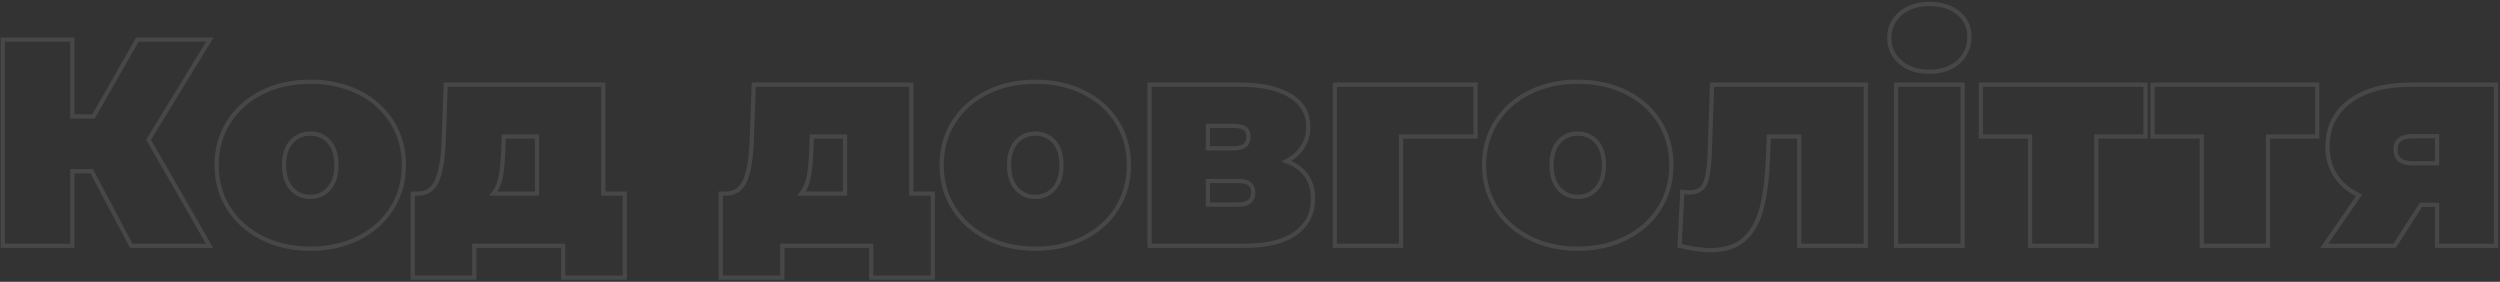 <?xml version="1.0" encoding="UTF-8"?>
<svg width="1180px" height="133px" viewBox="0 0 1180 133" version="1.1" xmlns="http://www.w3.org/2000/svg" xmlns:xlink="http://www.w3.org/1999/xlink">
    <rect x="0" y="0" width="1180" height="133" fill="#333333" stroke="none"/>
    <!-- Generator: Sketch 63.1 (92452) - https://sketch.com -->
    <title>Коддовголiття</title>
    <desc>Created with Sketch.</desc>
    <g id="Page-1" stroke="none" stroke-width="1" fill="none" fill-rule="evenodd" fill-opacity="0" opacity="0.1">
        <g id="Desktop-HD" transform="translate(-131, -274)" fill="#FFFFFF" fill-rule="nonzero" stroke="#FFFFFF" stroke-width="2">
            <g id="Group-2">
                <path d="M165.125,390 L165.125,354.833 L174.299,354.833 L192.925,390 L229.899,390 L201.126,339.96 L230.038,292.7 L195.845,292.7 L175.133,328.979 L165.125,328.979 L165.125,292.7 L132.321,292.7 L132.321,390 L165.125,390 Z M277.438,391.39 C285.963,391.39 293.585,389.699 300.303,386.317 C307.021,382.934 312.257,378.255 316.01,372.277 C319.763,366.3 321.639,359.513 321.639,351.914 C321.639,344.315 319.763,337.527 316.01,331.55 C312.257,325.574 307.021,320.917 300.303,317.581 C293.585,314.245 285.963,312.577 277.438,312.577 C269.005,312.577 261.429,314.245 254.711,317.581 C247.993,320.917 242.734,325.574 238.935,331.55 C235.135,337.527 233.236,344.315 233.236,351.914 C233.236,359.513 235.135,366.3 238.935,372.277 C242.734,378.255 247.993,382.934 254.711,386.317 C261.429,389.699 269.005,391.39 277.438,391.39 Z M277.438,366.926 C273.824,366.926 270.858,365.606 268.541,362.964 C266.225,360.324 265.067,356.64 265.067,351.914 C265.067,347.188 266.225,343.528 268.541,340.933 C270.858,338.338 273.824,337.041 277.438,337.041 C281.051,337.041 284.017,338.338 286.334,340.933 C288.65,343.528 289.808,347.188 289.808,351.914 C289.808,356.64 288.65,360.324 286.334,362.964 C284.017,365.606 281.051,366.926 277.438,366.926 Z M354.861,405.012 L354.861,390 L396.839,390 L396.839,405.012 L425.889,405.012 L425.889,365.397 L415.743,365.397 L415.743,313.967 L341.377,313.967 L340.404,340.794 C340.127,348.763 339.107,354.856 337.346,359.072 C335.586,363.289 332.481,365.397 328.034,365.397 L328.034,365.397 L325.81,365.397 L325.81,405.012 L354.861,405.012 Z M384.467,365.397 L363.896,365.397 C365.656,363.173 366.838,360.37 367.44,356.988 C368.042,353.605 368.436,348.995 368.622,343.157 L368.622,343.157 L368.76,338.431 L384.467,338.431 L384.467,365.397 Z M500.255,405.012 L500.255,390 L542.232,390 L542.232,405.012 L571.284,405.012 L571.284,365.397 L561.136,365.397 L561.136,313.967 L486.772,313.967 L485.798,340.794 C485.521,348.763 484.501,354.856 482.74,359.072 C480.98,363.289 477.875,365.397 473.428,365.397 L473.428,365.397 L471.204,365.397 L471.204,405.012 L500.255,405.012 Z M529.861,365.397 L509.289,365.397 C511.05,363.173 512.232,360.37 512.834,356.988 C513.436,353.605 513.83,348.995 514.015,343.157 L514.015,343.157 L514.154,338.431 L529.861,338.431 L529.861,365.397 Z M619.655,391.39 C628.181,391.39 635.803,389.699 642.521,386.317 C649.239,382.934 654.475,378.255 658.228,372.277 C661.981,366.3 663.857,359.513 663.857,351.914 C663.857,344.315 661.981,337.527 658.228,331.55 C654.475,325.574 649.239,320.917 642.521,317.581 C635.803,314.245 628.181,312.577 619.655,312.577 C611.223,312.577 603.647,314.245 596.929,317.581 C590.211,320.917 584.952,325.574 581.153,331.55 C577.353,337.527 575.453,344.315 575.453,351.914 C575.453,359.513 577.353,366.3 581.153,372.277 C584.952,378.255 590.211,382.934 596.929,386.317 C603.647,389.699 611.223,391.39 619.655,391.39 Z M619.655,366.926 C616.042,366.926 613.076,365.606 610.76,362.964 C608.443,360.324 607.284,356.64 607.284,351.914 C607.284,347.188 608.443,343.528 610.76,340.933 C613.076,338.338 616.042,337.041 619.655,337.041 C623.269,337.041 626.235,338.338 628.552,340.933 C630.868,343.528 632.027,347.188 632.027,351.914 C632.027,356.64 630.868,360.324 628.552,362.964 C626.235,365.606 623.269,366.926 619.655,366.926 Z M718.485,390 C729.048,390 737.064,388.031 742.532,384.092 C747.999,380.154 750.732,374.71 750.732,367.76 C750.732,359.142 746.562,353.258 738.222,350.107 C741.558,348.346 744.107,346.076 745.867,343.296 C747.628,340.516 748.509,337.365 748.509,333.844 C748.509,327.543 745.682,322.654 740.029,319.18 C734.377,315.704 726.454,313.967 716.26,313.967 L716.26,313.967 L673.587,313.967 L673.587,390 L718.485,390 Z M713.481,343.991 L701.11,343.991 L701.11,333.427 L713.481,333.427 C715.89,333.427 717.627,333.844 718.693,334.678 C719.759,335.512 720.292,336.809 720.292,338.57 C720.292,342.184 718.021,343.991 713.481,343.991 L713.481,343.991 Z M715.705,370.54 L701.11,370.54 L701.11,359.42 L715.705,359.42 C720.245,359.42 722.515,361.227 722.515,364.841 C722.515,368.64 720.245,370.54 715.705,370.54 L715.705,370.54 Z M792.293,390 L792.293,338.431 L827.461,338.431 L827.461,313.967 L761.019,313.967 L761.019,390 L792.293,390 Z M875.693,391.39 C884.219,391.39 891.841,389.699 898.559,386.317 C905.277,382.934 910.513,378.255 914.266,372.277 C918.019,366.3 919.895,359.513 919.895,351.914 C919.895,344.315 918.019,337.527 914.266,331.55 C910.513,325.574 905.277,320.917 898.559,317.581 C891.841,314.245 884.219,312.577 875.693,312.577 C867.261,312.577 859.685,314.245 852.967,317.581 C846.249,320.917 840.99,325.574 837.191,331.55 C833.391,337.527 831.491,344.315 831.491,351.914 C831.491,359.513 833.391,366.3 837.191,372.277 C840.99,378.255 846.249,382.934 852.967,386.317 C859.685,389.699 867.261,391.39 875.693,391.39 Z M875.693,366.926 C872.08,366.926 869.114,365.606 866.798,362.964 C864.481,360.324 863.322,356.64 863.322,351.914 C863.322,347.188 864.481,343.528 866.798,340.933 C869.114,338.338 872.08,337.041 875.693,337.041 C879.308,337.041 882.273,338.338 884.59,340.933 C886.906,343.528 888.064,347.188 888.064,351.914 C888.064,356.64 886.906,360.324 884.59,362.964 C882.273,365.606 879.308,366.926 875.693,366.926 Z M938.383,392.085 C945.054,392.085 950.313,390.394 954.159,387.012 C958.005,383.629 960.761,378.787 962.429,372.486 C964.097,366.185 965.117,358.123 965.487,348.3 L965.487,348.3 L965.904,338.431 L980.221,338.431 L980.221,390 L1011.635,390 L1011.635,313.967 L939.077,313.967 L937.966,347.049 C937.688,353.443 936.946,358.007 935.741,360.74 C934.537,363.474 932.035,364.841 928.236,364.841 C927.587,364.841 926.521,364.748 925.038,364.563 L925.038,364.563 L923.788,390 C929.347,391.39 934.212,392.085 938.383,392.085 Z M1041.659,307.851 C1047.405,307.851 1051.992,306.299 1055.42,303.195 C1058.849,300.09 1060.563,296.129 1060.563,291.31 C1060.563,286.769 1058.849,283.063 1055.42,280.19 C1051.992,277.317 1047.405,275.881 1041.659,275.881 C1036.007,275.881 1031.443,277.387 1027.968,280.399 C1024.493,283.41 1022.755,287.233 1022.755,291.866 C1022.755,296.499 1024.493,300.322 1027.968,303.334 C1031.443,306.345 1036.007,307.851 1041.659,307.851 Z M1057.367,390 L1057.367,313.967 L1025.953,313.967 L1025.953,390 L1057.367,390 Z M1120.473,390 L1120.473,338.431 L1143.686,338.431 L1143.686,313.967 L1065.985,313.967 L1065.985,338.431 L1089.197,338.431 L1089.197,390 L1120.473,390 Z M1201.509,390 L1201.509,338.431 L1224.723,338.431 L1224.723,313.967 L1147.022,313.967 L1147.022,338.431 L1170.235,338.431 L1170.235,390 L1201.509,390 Z M1261.28,390 L1273.65,370.679 L1281.295,370.679 L1281.295,390 L1309.095,390 L1309.095,313.967 L1269.063,313.967 C1256.832,313.967 1247.194,316.562 1240.151,321.751 C1233.109,326.94 1229.588,334.122 1229.588,343.296 C1229.588,348.485 1230.862,353.026 1233.41,356.918 C1235.958,360.81 1239.642,363.914 1244.46,366.231 L1244.46,366.231 L1228.059,390 L1261.28,390 Z M1281.295,351.08 L1269.758,351.08 C1267.071,351.08 1265.056,350.547 1263.712,349.481 C1262.368,348.416 1261.697,346.725 1261.697,344.408 C1261.697,340.331 1264.384,338.292 1269.758,338.292 L1269.758,338.292 L1281.295,338.292 L1281.295,351.08 Z" id="Коддовголiття"></path>
            </g>
        </g>
    </g>
</svg>